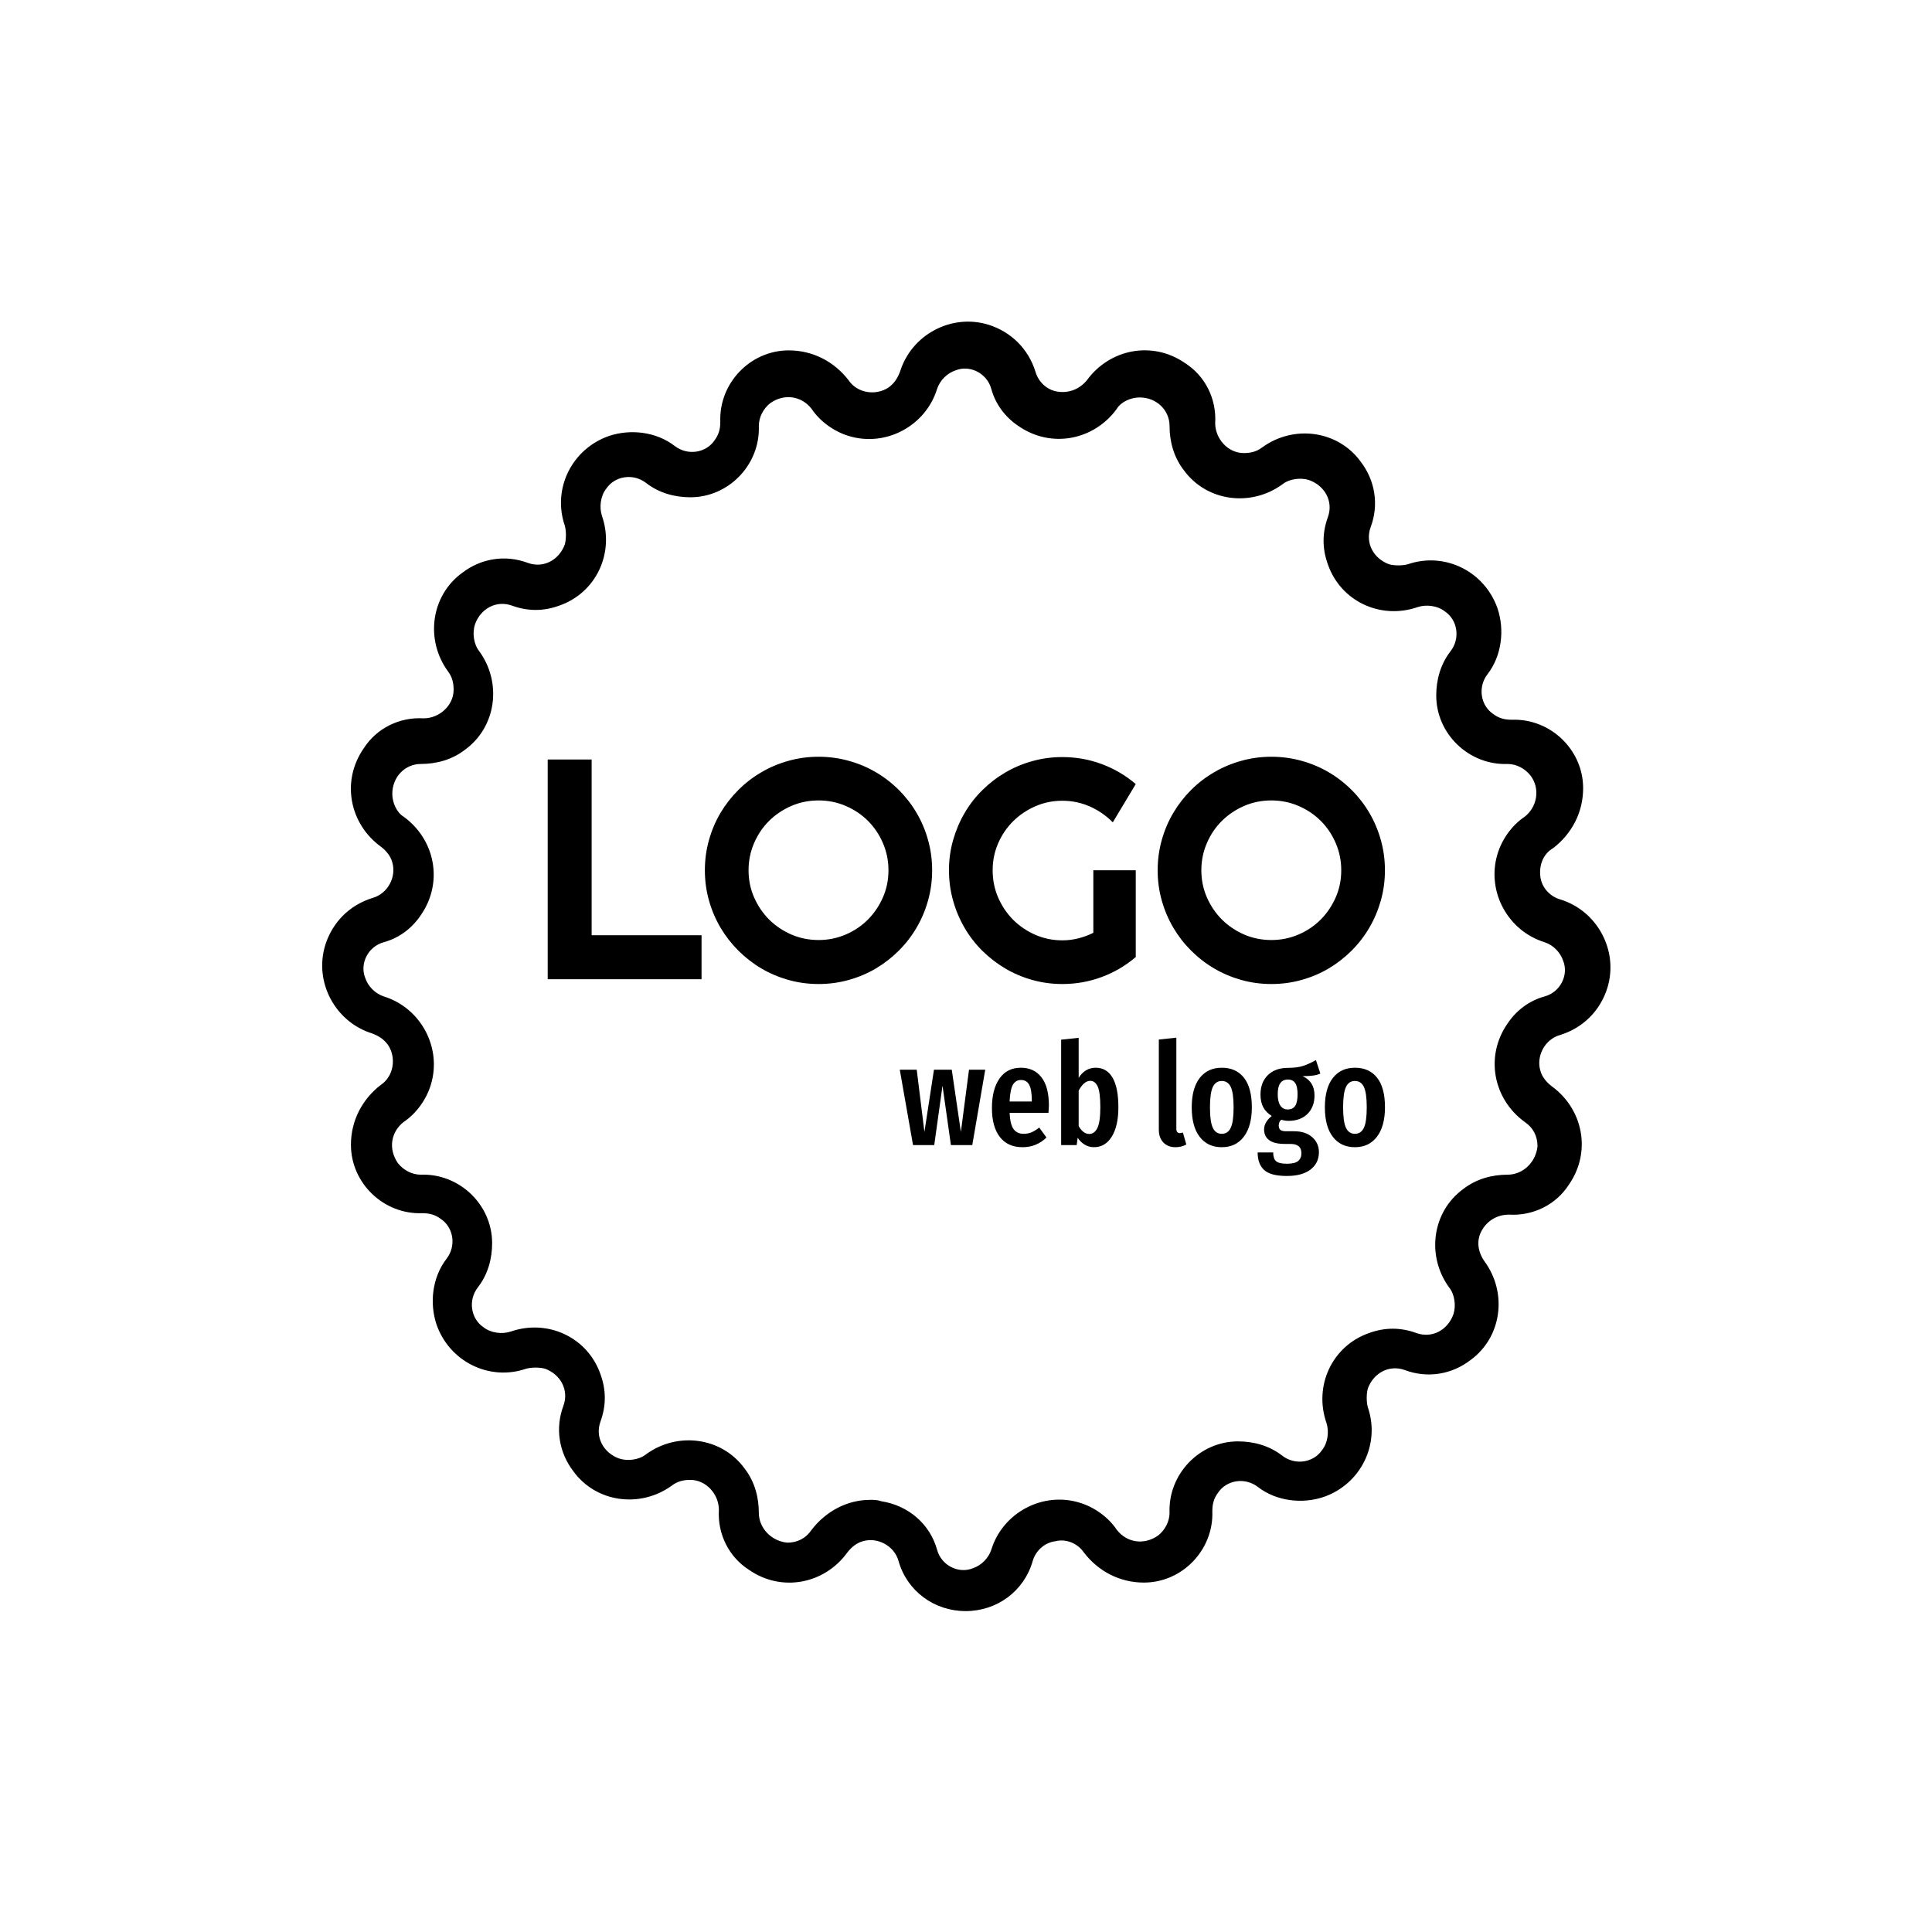 <svg xmlns="http://www.w3.org/2000/svg" version="1.1" xmlns:xlink="http://www.w3.org/1999/xlink" xmlns:svgjs="http://svgjs.dev/svgjs" width="1500" height="1500" viewBox="0 0 1500 1500"><rect width="1500" height="1500" fill="#ffffff"></rect><g transform="matrix(0.667,0,0,0.667,250,187.667)"><svg viewBox="0 0 320 360" data-background-color="#ffffff" preserveAspectRatio="xMidYMid meet" height="1687" width="1500" xmlns="http://www.w3.org/2000/svg" xmlns:xlink="http://www.w3.org/1999/xlink"><g id="tight-bounds" transform="matrix(1,0,0,1,0,0)"><svg viewBox="0 0 320 360" height="360" width="320"><g><svg></svg></g><g><svg viewBox="0 0 320 360" height="360" width="320"><g><path d="M159.823 340.15v0c-7.794 0-14.524-4.96-16.65-12.399-1.063-3.897-5.314-6.022-8.856-4.96-1.417 0.354-2.834 1.417-3.897 2.834-5.668 7.794-16.296 9.919-24.444 4.251-4.96-3.188-7.794-8.856-7.439-14.878 0-3.897-3.188-7.439-7.085-7.44-1.771 0-3.188 0.354-4.605 1.417-7.794 5.668-18.775 4.251-24.444-3.542-3.543-4.605-4.605-10.628-2.479-16.296 1.417-3.897-0.709-7.794-4.606-9.21-1.417-0.354-3.188-0.354-4.605 0-9.211 3.188-19.13-1.771-22.318-10.982-1.771-5.314-1.063-11.69 2.48-16.296 2.48-3.188 1.771-7.794-1.417-9.919-1.417-1.063-2.834-1.417-4.605-1.417-9.565 0.354-17.713-7.439-17.713-17.004 0-6.022 2.834-11.336 7.439-14.879 3.188-2.126 3.897-6.731 1.771-9.919-1.063-1.417-2.126-2.126-3.896-2.834-9.211-2.834-14.524-12.753-11.691-21.963 1.771-5.668 6.022-9.919 11.691-11.691 3.897-1.063 6.022-5.314 4.959-8.856-0.354-1.417-1.417-2.834-2.834-3.897-7.794-5.668-9.919-16.296-4.251-24.443 3.188-4.96 8.856-7.794 14.879-7.44 3.897 0 7.439-3.188 7.439-7.085 0-1.771-0.354-3.188-1.417-4.605-5.668-7.794-4.251-18.775 3.543-24.443 4.605-3.543 10.628-4.605 16.295-2.48 3.897 1.417 7.794-0.709 9.211-4.605 0.354-1.417 0.354-3.188 0-4.606-3.188-9.211 1.771-19.13 10.982-22.318 5.314-1.771 11.69-1.063 16.295 2.48 3.188 2.48 7.794 1.771 9.919-1.417 1.063-1.417 1.417-2.834 1.417-4.605-0.354-9.565 7.439-17.713 17.005-17.713 6.022 0 11.336 2.834 14.878 7.439 2.126 3.188 6.731 3.897 9.919 1.772 1.417-1.063 2.126-2.126 2.834-3.897 2.834-9.211 12.753-14.524 21.964-11.69 5.668 1.771 9.919 6.022 11.69 11.69v0c0.709 2.48 2.834 4.605 5.668 4.96 2.834 0.354 5.314-0.709 7.085-2.835 5.668-7.794 16.296-9.919 24.444-4.251 4.96 3.188 7.794 8.856 7.439 14.879 0 3.897 3.188 7.439 7.085 7.439 1.771 0 3.188-0.354 4.605-1.417 7.794-5.668 18.775-4.251 24.444 3.543 3.543 4.605 4.605 10.628 2.48 16.296-1.417 3.897 0.709 7.794 4.605 9.21 1.417 0.354 3.188 0.354 4.605 0 9.211-3.188 19.13 1.771 22.318 10.982 1.771 5.314 1.063 11.69-2.48 16.296-2.48 3.188-1.771 7.794 1.417 9.919 1.417 1.063 2.834 1.417 4.606 1.417 9.565-0.354 17.713 7.439 17.712 17.004 0 6.022-2.834 11.336-7.439 14.878-2.48 1.417-3.543 4.251-3.188 7.085 0.354 2.834 2.48 4.96 4.959 5.669 9.211 2.834 14.524 12.753 11.691 21.963-1.771 5.668-6.022 9.919-11.691 11.691-3.897 1.063-6.022 5.314-4.959 8.856 0.354 1.417 1.417 2.834 2.834 3.897 7.794 5.668 9.919 16.296 4.251 24.443-3.188 4.96-8.856 7.794-14.879 7.439-2.834 0-5.314 1.417-6.731 3.897-1.417 2.48-1.063 5.314 0.709 7.794 5.668 7.794 4.251 18.775-3.543 24.443-4.605 3.543-10.628 4.605-16.295 2.48-3.897-1.417-7.794 0.709-9.211 4.605-0.354 1.417-0.354 3.188 0 4.606 3.188 9.211-1.771 19.13-10.982 22.317-5.314 1.771-11.69 1.063-16.295-2.479-3.188-2.48-7.794-1.771-9.919 1.417-1.063 1.417-1.417 2.834-1.417 4.605 0.354 9.565-7.439 17.713-17.005 17.713-6.022 0-11.336-2.834-14.878-7.44-1.417-2.126-4.251-3.543-7.085-2.834-2.834 0.354-4.96 2.48-5.668 4.96-2.126 7.439-8.856 12.399-16.65 12.399zM136.088 312.518c1.063 0 1.771 0 2.834 0.354 6.731 1.063 12.045 5.668 13.816 12.045 1.063 3.897 5.314 6.022 8.856 4.605 2.126-0.709 3.897-2.48 4.605-4.605 2.834-9.211 12.753-14.524 21.964-11.691 3.543 1.063 7.085 3.543 9.211 6.731 2.48 3.188 6.731 3.897 10.273 1.417 1.771-1.417 2.834-3.543 2.834-5.668-0.354-9.565 7.439-17.713 17.004-17.712 3.897 0 7.794 1.063 10.982 3.542 3.188 2.48 7.794 1.771 9.919-1.417 1.417-1.771 1.771-4.605 1.063-6.731-3.188-9.211 1.417-19.13 10.627-22.318 3.897-1.417 7.794-1.417 11.691 0 3.897 1.417 7.794-0.709 9.21-4.605 0.709-2.126 0.354-4.96-1.062-6.731-5.668-7.794-4.251-18.775 3.542-24.443 3.188-2.48 7.085-3.543 10.982-3.543 3.897 0 7.085-3.188 7.439-7.085 0-2.48-1.063-4.605-3.188-6.022-7.794-5.668-9.919-16.296-4.251-24.443 2.126-3.188 5.314-5.668 9.211-6.731 3.897-1.063 6.022-5.314 4.605-8.857-0.709-2.126-2.48-3.897-4.605-4.605-9.211-2.834-14.524-12.753-11.691-21.964 1.063-3.543 3.543-7.085 6.731-9.21 3.188-2.48 3.897-7.085 1.417-10.273-1.417-1.771-3.543-2.834-5.668-2.834-9.565 0.354-17.713-7.439-17.713-17.005 0-3.897 1.063-7.794 3.543-10.981 2.48-3.188 1.771-7.794-1.417-9.92-1.771-1.417-4.605-1.771-6.731-1.062-9.211 3.188-19.13-1.417-22.318-10.628-1.417-3.897-1.417-7.794 0-11.69 1.417-3.897-0.709-7.794-4.605-9.211-2.126-0.709-4.96-0.354-6.731 1.063-7.794 5.668-18.775 4.251-24.443-3.543-2.48-3.188-3.543-7.085-3.543-10.981 0-3.897-3.188-7.085-7.439-7.085-2.126 0-4.605 1.063-5.668 2.834-5.668 7.794-16.296 9.919-24.444 4.251-3.188-2.126-5.668-5.314-6.731-9.211v0c-1.063-3.897-5.314-6.022-8.856-4.605-2.126 0.709-3.897 2.48-4.605 4.605-2.834 9.211-12.753 14.524-21.964 11.69-3.543-1.063-7.085-3.543-9.21-6.73-2.48-3.188-6.731-3.897-10.274-1.417-1.771 1.417-2.834 3.543-2.834 5.668 0.354 9.565-7.439 17.713-17.004 17.712-3.897 0-7.794-1.063-10.982-3.542-3.188-2.48-7.794-1.771-9.919 1.417-1.417 1.771-1.771 4.605-1.063 6.731 3.188 9.211-1.417 19.13-10.627 22.317-3.897 1.417-7.794 1.417-11.691 0-3.897-1.417-7.794 0.709-9.21 4.606-0.709 2.126-0.354 4.96 1.063 6.731 5.668 7.794 4.251 18.775-3.543 24.443-3.188 2.48-7.085 3.543-10.982 3.543-3.897 0-7.085 3.188-7.085 7.439 0 2.126 1.063 4.605 2.834 5.668 7.794 5.668 9.919 16.296 4.251 24.443-2.126 3.188-5.314 5.668-9.21 6.731-3.897 1.063-6.022 5.314-4.606 8.856 0.709 2.126 2.48 3.897 4.606 4.606 9.211 2.834 14.524 12.753 11.69 21.963-1.063 3.543-3.543 7.085-6.731 9.211-3.188 2.48-3.897 6.731-1.417 10.273 1.417 1.771 3.543 2.834 5.668 2.834 9.565-0.354 17.713 7.439 17.713 17.004 0 3.897-1.063 7.794-3.543 10.982-2.48 3.188-1.771 7.794 1.417 9.919 1.771 1.417 4.605 1.771 6.731 1.063 9.211-3.188 19.13 1.417 22.318 10.628 1.417 3.897 1.417 7.794 0 11.69-1.417 3.897 0.709 7.794 4.605 9.211 2.126 0.709 4.96 0.354 6.731-1.063 7.794-5.668 18.775-4.251 24.444 3.542 2.48 3.188 3.543 7.085 3.542 10.982 0 3.897 3.188 7.085 7.085 7.44 2.48 0 4.605-1.063 6.023-3.189 3.543-4.605 8.856-7.439 14.524-7.439z" fill="#000000" fill-rule="nonzero" stroke="none" stroke-width="1" stroke-linecap="butt" stroke-linejoin="miter" stroke-miterlimit="10" stroke-dasharray="" stroke-dashoffset="0" font-family="none" font-weight="none" font-size="none" text-anchor="none" style="mix-blend-mode: normal" data-fill-palette-color="tertiary"></path></g><g transform="matrix(1,0,0,1,56,127.933)"><svg viewBox="0 0 208 104.134" height="104.134" width="208"><g><svg viewBox="0 0 208 104.134" height="104.134" width="208"><g><svg viewBox="0 0 208 104.134" height="104.134" width="208"><g id="textblocktransform"><svg viewBox="0 0 208 104.134" height="104.134" width="208" id="textblock"><g><svg viewBox="0 0 208 56.454" height="56.454" width="208"><g transform="matrix(1,0,0,1,0,0)"><svg width="208" viewBox="3.25 -35.45 133.39 36.21" height="56.454" data-palette-color="#ee3e38"><path d="M27.76-7.01L27.76 0 3.25 0 3.25-35.01 10.25-35.01 10.25-7.01 27.76-7.01ZM64.5-17.36L64.5-17.36Q64.5-14.87 63.85-12.56 63.21-10.25 62.03-8.24 60.86-6.23 59.2-4.57 57.54-2.91 55.54-1.72 53.54-0.54 51.22 0.11 48.9 0.76 46.41 0.76L46.41 0.76Q43.92 0.76 41.61 0.11 39.3-0.54 37.29-1.72 35.28-2.91 33.62-4.57 31.96-6.23 30.77-8.24 29.59-10.25 28.94-12.56 28.29-14.87 28.29-17.36L28.29-17.36Q28.29-19.85 28.94-22.17 29.59-24.49 30.77-26.49 31.96-28.49 33.62-30.15 35.28-31.81 37.29-32.98 39.3-34.16 41.61-34.8 43.92-35.45 46.41-35.45L46.41-35.45Q48.9-35.45 51.22-34.8 53.54-34.16 55.54-32.98 57.54-31.81 59.2-30.15 60.86-28.49 62.03-26.49 63.21-24.49 63.85-22.17 64.5-19.85 64.5-17.36ZM57.54-17.36L57.54-17.36Q57.54-19.65 56.66-21.69 55.78-23.73 54.28-25.23 52.78-26.73 50.74-27.61 48.7-28.49 46.41-28.49L46.41-28.49Q44.09-28.49 42.06-27.61 40.04-26.73 38.52-25.23 37.01-23.73 36.13-21.69 35.25-19.65 35.25-17.36L35.25-17.36Q35.25-15.06 36.13-13.05 37.01-11.04 38.52-9.52 40.04-8.01 42.06-7.13 44.09-6.25 46.41-6.25L46.41-6.25Q48.7-6.25 50.74-7.13 52.78-8.01 54.28-9.52 55.78-11.04 56.66-13.05 57.54-15.06 57.54-17.36ZM96.94-17.36L96.94-3.54Q94.5-1.46 91.5-0.35 88.5 0.76 85.25 0.76L85.25 0.76Q82.76 0.76 80.45 0.11 78.14-0.54 76.14-1.72 74.14-2.91 72.48-4.55 70.82-6.2 69.65-8.22 68.48-10.23 67.83-12.55 67.18-14.87 67.18-17.36L67.18-17.36Q67.18-19.85 67.83-22.14 68.48-24.44 69.65-26.45 70.82-28.47 72.48-30.11 74.14-31.76 76.14-32.93 78.14-34.11 80.45-34.75 82.76-35.4 85.25-35.4L85.25-35.4Q88.5-35.4 91.5-34.29 94.5-33.18 96.94-31.1L96.94-31.1 93.28-25Q91.69-26.61 89.62-27.53 87.54-28.44 85.25-28.44L85.25-28.44Q82.95-28.44 80.94-27.56 78.93-26.68 77.41-25.18 75.9-23.68 75.02-21.67 74.14-19.65 74.14-17.36L74.14-17.36Q74.14-15.04 75.02-13.01 75.9-10.99 77.41-9.47 78.93-7.96 80.94-7.08 82.95-6.2 85.25-6.2L85.25-6.2Q86.57-6.2 87.81-6.52 89.06-6.84 90.18-7.4L90.18-7.4 90.18-17.36 96.94-17.36ZM136.64-17.36L136.64-17.36Q136.64-14.87 135.99-12.56 135.34-10.25 134.17-8.24 133-6.23 131.34-4.57 129.68-2.91 127.68-1.72 125.68-0.54 123.36 0.11 121.04 0.76 118.55 0.76L118.55 0.76Q116.06 0.76 113.75 0.11 111.44-0.54 109.43-1.72 107.41-2.91 105.75-4.57 104.09-6.23 102.91-8.24 101.73-10.25 101.08-12.56 100.43-14.87 100.43-17.36L100.43-17.36Q100.43-19.85 101.08-22.17 101.73-24.49 102.91-26.49 104.09-28.49 105.75-30.15 107.41-31.81 109.43-32.98 111.44-34.16 113.75-34.8 116.06-35.45 118.55-35.45L118.55-35.45Q121.04-35.45 123.36-34.8 125.68-34.16 127.68-32.98 129.68-31.81 131.34-30.15 133-28.49 134.17-26.49 135.34-24.49 135.99-22.17 136.64-19.85 136.64-17.36ZM129.68-17.36L129.68-17.36Q129.68-19.65 128.8-21.69 127.92-23.73 126.42-25.23 124.92-26.73 122.88-27.61 120.84-28.49 118.55-28.49L118.55-28.49Q116.23-28.49 114.2-27.61 112.18-26.73 110.66-25.23 109.15-23.73 108.27-21.69 107.39-19.65 107.39-17.36L107.39-17.36Q107.39-15.06 108.27-13.05 109.15-11.04 110.66-9.52 112.18-8.01 114.2-7.13 116.23-6.25 118.55-6.25L118.55-6.25Q120.84-6.25 122.88-7.13 124.92-8.01 126.42-9.52 127.92-11.04 128.8-13.05 129.68-15.06 129.68-17.36Z" opacity="1" transform="matrix(1,0,0,1,0,0)" fill="#000000" class="wordmark-text-0" data-fill-palette-color="primary" id="text-0"></path></svg></g></svg></g><g transform="matrix(1,0,0,1,87.464,69.781)"><svg viewBox="0 0 120.536 34.353" height="34.353" width="120.536"><g transform="matrix(1,0,0,1,0,0)"><svg width="120.536" viewBox="0.6 -37.7 170.33 48.55" height="34.353" data-palette-color="#8d021f"><path d="M24.9-26.45L30.6-26.45 26.05 0 18.55 0 15.6-20.85 12.7 0 5.25 0 0.6-26.45 6.55-26.45 9.25-4.6 12.6-26.45 18.85-26.45 22.05-4.6 24.9-26.45ZM52.95-13.85Q52.95-13.4 52.8-11.3L52.8-11.3 39.15-11.3Q39.35-7.2 40.57-5.58 41.8-3.95 44.05-3.95L44.05-3.95Q45.6-3.95 46.85-4.48 48.1-5 49.55-6.15L49.55-6.15 52.1-2.65Q48.6 0.75 43.7 0.75L43.7 0.75Q38.5 0.75 35.72-2.85 32.95-6.45 32.95-13L32.95-13Q32.95-19.55 35.6-23.35 38.25-27.15 43.1-27.15L43.1-27.15Q47.75-27.15 50.35-23.78 52.95-20.4 52.95-13.85L52.95-13.85ZM46.95-15.3L46.95-15.65Q46.95-19.4 46.05-21.13 45.15-22.85 43.15-22.85L43.15-22.85Q41.3-22.85 40.32-21.18 39.35-19.5 39.15-15.3L39.15-15.3 46.95-15.3ZM69.4-27.15Q73.25-27.15 75.3-23.65 77.34-20.15 77.34-13.25L77.34-13.25Q77.34-6.75 75.05-3 72.75 0.75 68.75 0.75L68.75 0.75Q67 0.75 65.55-0.13 64.09-1 63.05-2.55L63.05-2.55 62.7 0 57.25 0 57.25-37 63.4-37.65 63.4-23.6Q64.45-25.3 65.97-26.23 67.5-27.15 69.4-27.15L69.4-27.15ZM67.09-3.9Q68.95-3.9 69.97-6 71-8.1 71-13.25L71-13.25Q71-18.6 70.07-20.58 69.15-22.55 67.45-22.55L67.45-22.55Q66.3-22.55 65.25-21.6 64.2-20.65 63.4-19.1L63.4-19.1 63.4-6.7Q64.05-5.45 65.02-4.67 66-3.9 67.09-3.9L67.09-3.9ZM97.39 0.75Q94.69 0.75 93.11-0.93 91.54-2.6 91.54-5.4L91.54-5.4 91.54-37.05 97.69-37.7 97.69-5.65Q97.69-5 97.99-4.6 98.29-4.2 98.89-4.2L98.89-4.2Q99.24-4.2 99.56-4.3 99.89-4.4 99.99-4.4L99.99-4.4 101.19-0.2Q99.49 0.75 97.39 0.75L97.39 0.75ZM113.64-27.15Q118.64-27.15 121.41-23.65 124.19-20.15 124.19-13.25L124.19-13.25Q124.19-6.65 121.39-2.95 118.59 0.75 113.64 0.75L113.64 0.75Q108.69 0.75 105.89-2.88 103.09-6.5 103.09-13.25L103.09-13.25Q103.09-19.95 105.89-23.55 108.69-27.15 113.64-27.15L113.64-27.15ZM113.64-22.5Q111.49-22.5 110.49-20.38 109.49-18.25 109.49-13.25L109.49-13.25Q109.49-8.2 110.49-6.08 111.49-3.95 113.64-3.95L113.64-3.95Q115.79-3.95 116.79-6.08 117.79-8.2 117.79-13.25L117.79-13.25Q117.79-18.3 116.79-20.4 115.79-22.5 113.64-22.5L113.64-22.5ZM146.69-29.85L148.24-25.1Q147.19-24.6 145.71-24.4 144.24-24.2 142.03-24.2L142.03-24.2Q144.13-23.2 145.16-21.53 146.19-19.85 146.19-17.4L146.19-17.4Q146.19-13.4 143.74-10.95 141.28-8.5 137.09-8.5L137.09-8.5Q135.84-8.5 134.53-8.9L134.53-8.9Q133.63-8.15 133.63-6.85L133.63-6.85Q133.63-5.85 134.19-5.35 134.74-4.85 136.24-4.85L136.24-4.85 139.03-4.85Q143.03-4.85 145.38-2.78 147.74-0.7 147.74 2.5L147.74 2.5Q147.74 6.3 144.81 8.58 141.88 10.85 136.49 10.85L136.49 10.85Q130.78 10.85 128.51 8.75 126.23 6.65 126.23 2.6L126.23 2.6 131.69 2.6Q131.69 4.75 132.69 5.65 133.69 6.55 136.53 6.55L136.53 6.55Q139.28 6.55 140.44 5.6 141.59 4.65 141.59 2.9L141.59 2.9Q141.59 1.2 140.63 0.4 139.69-0.4 137.69-0.4L137.69-0.4 135.78-0.4Q131.99-0.4 130.24-1.75 128.49-3.1 128.49-5.45L128.49-5.45Q128.49-6.8 129.21-8.03 129.94-9.25 131.19-10.2L131.19-10.2Q129.13-11.5 128.19-13.3 127.23-15.1 127.23-17.7L127.23-17.7Q127.23-22.05 129.84-24.58 132.44-27.1 136.84-27.1L136.84-27.1Q140.09-27.1 142.21-27.8 144.34-28.5 146.69-29.85L146.69-29.85ZM136.84-23Q135.09-23 134.19-21.75 133.28-20.5 133.28-17.8L133.28-17.8Q133.28-15.25 134.19-13.88 135.09-12.5 136.78-12.5L136.78-12.5Q138.53-12.5 139.38-13.73 140.24-14.95 140.24-17.85L140.24-17.85Q140.24-20.55 139.41-21.78 138.59-23 136.84-23L136.84-23ZM160.38-27.15Q165.38-27.15 168.16-23.65 170.93-20.15 170.93-13.25L170.93-13.25Q170.93-6.65 168.13-2.95 165.33 0.75 160.38 0.75L160.38 0.75Q155.43 0.75 152.63-2.88 149.83-6.5 149.83-13.25L149.83-13.25Q149.83-19.95 152.63-23.55 155.43-27.15 160.38-27.15L160.38-27.15ZM160.38-22.5Q158.23-22.5 157.23-20.38 156.23-18.25 156.23-13.25L156.23-13.25Q156.23-8.2 157.23-6.08 158.23-3.95 160.38-3.95L160.38-3.95Q162.53-3.95 163.53-6.08 164.53-8.2 164.53-13.25L164.53-13.25Q164.53-18.3 163.53-20.4 162.53-22.5 160.38-22.5L160.38-22.5Z" opacity="1" transform="matrix(1,0,0,1,0,0)" fill="#000000" class="slogan-text-1" data-fill-palette-color="secondary" id="text-1"></path></svg></g></svg></g></svg></g></svg></g></svg></g></svg></g></svg></g><defs></defs></svg><rect width="320" height="360" fill="none" stroke="none" visibility="hidden"></rect></g></svg></g></svg>